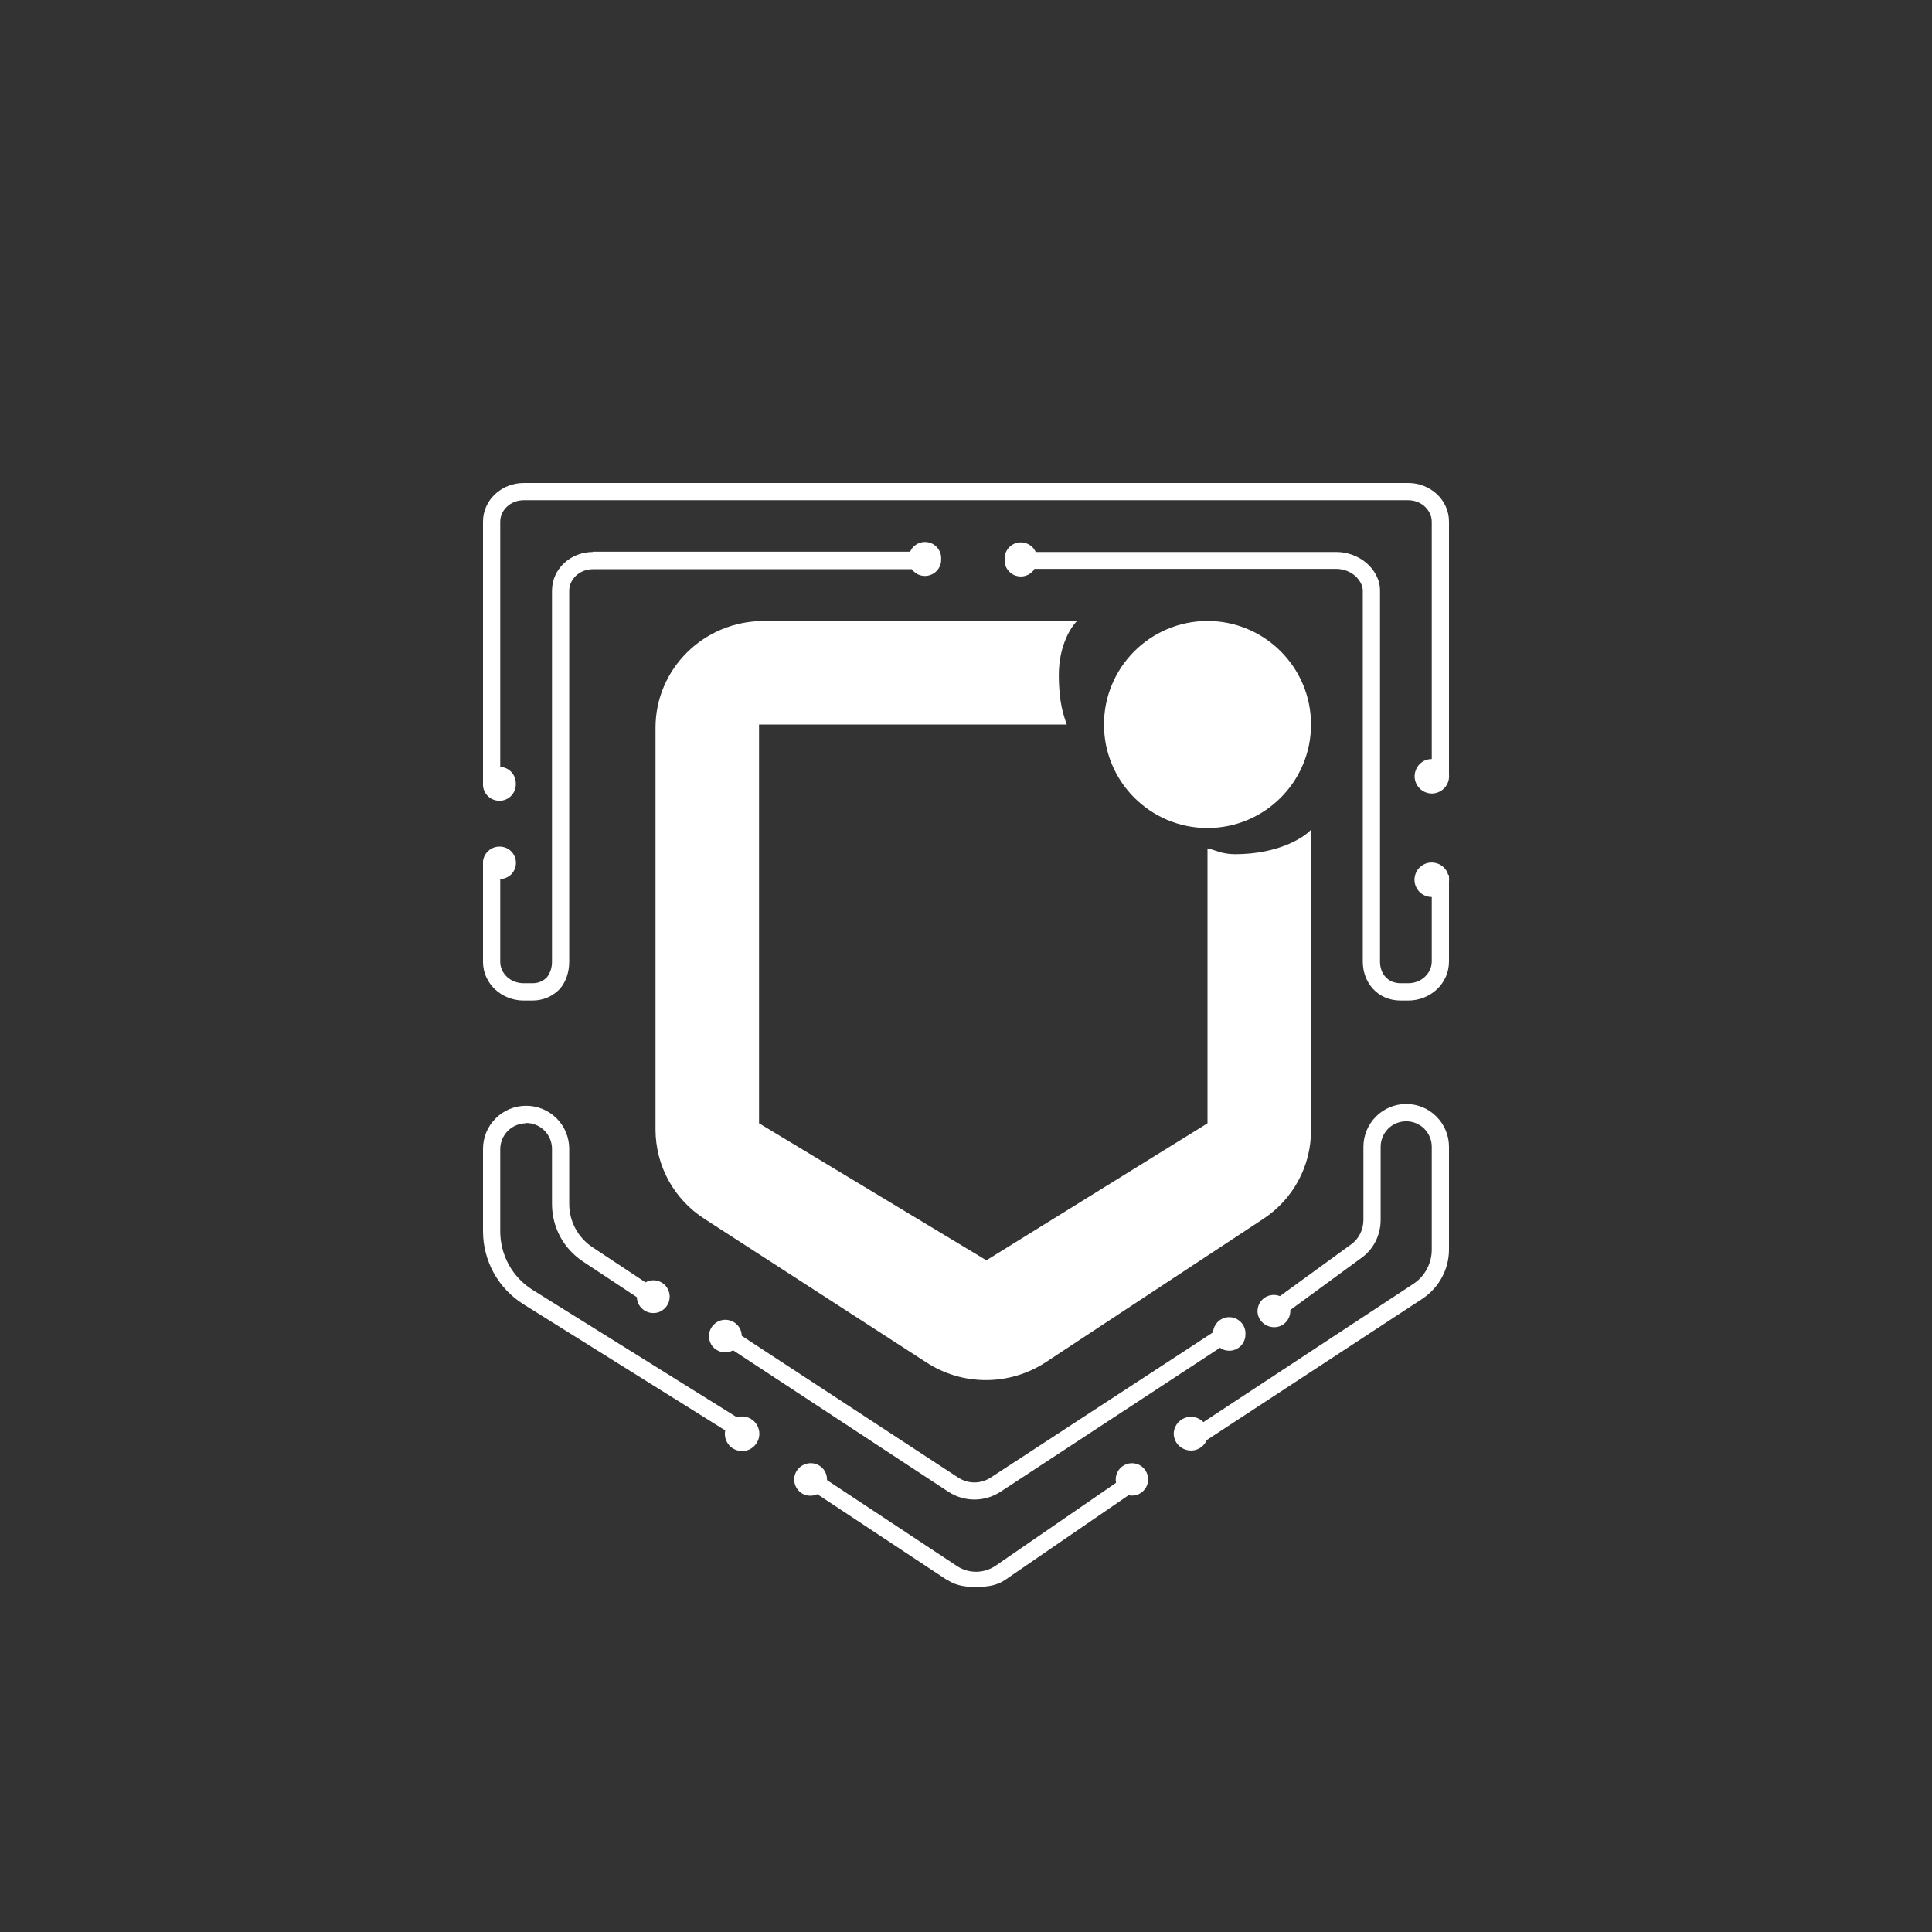 <svg width="24" height="24" viewBox="0 0 24 24" fill="none" xmlns="http://www.w3.org/2000/svg">
<rect x="0" y="0" width="24" height="24" fill="#333333" stroke="none"/>
<path d="M9.489 7.714H13.38C13.303 7.787 13.153 8.023 13.153 8.383C13.153 8.743 13.217 8.893 13.251 9H9.429V13.954L12.253 15.656L15 13.954V10.539C15.103 10.56 15.176 10.611 15.343 10.611C15.879 10.611 16.196 10.406 16.286 10.307V14.044C16.286 14.486 16.063 14.901 15.686 15.146L12.994 16.92C12.544 17.216 11.961 17.22 11.507 16.924L8.751 15.141C8.566 15.023 8.413 14.859 8.306 14.666C8.2 14.473 8.144 14.256 8.143 14.036V9.039C8.143 8.31 8.743 7.714 9.489 7.714Z" fill="white"/>
<path d="M15 10.286C15.71 10.286 16.286 9.71 16.286 9C16.286 8.29 15.71 7.714 15 7.714C14.29 7.714 13.714 8.29 13.714 9C13.714 9.71 14.29 10.286 15 10.286Z" fill="white"/>
<path d="M6.214 6.48C6.214 6.339 6.339 6.214 6.506 6.214H17.494C17.661 6.214 17.786 6.343 17.786 6.48V9.429C17.742 9.429 17.7 9.442 17.664 9.467C17.629 9.492 17.602 9.527 17.587 9.568C17.571 9.609 17.569 9.653 17.579 9.695C17.59 9.737 17.613 9.775 17.646 9.804C17.678 9.832 17.719 9.851 17.762 9.856C17.805 9.861 17.849 9.853 17.887 9.832C17.925 9.812 17.957 9.781 17.977 9.742C17.997 9.704 18.005 9.66 18 9.617V6.48C18 6.21 17.769 6 17.494 6H6.506C6.231 6 6 6.21 6 6.48V9.759C6.004 9.813 6.029 9.863 6.07 9.898C6.111 9.933 6.165 9.951 6.219 9.947C6.273 9.943 6.323 9.918 6.358 9.877C6.393 9.836 6.411 9.783 6.407 9.729C6.407 9.621 6.321 9.531 6.214 9.527V6.48ZM7.363 6.857C7.089 6.857 6.857 7.067 6.857 7.337V11.949C6.857 12.026 6.831 12.094 6.793 12.141C6.75 12.184 6.694 12.214 6.613 12.214H6.506C6.334 12.214 6.214 12.086 6.214 11.949V10.92C6.241 10.919 6.267 10.913 6.291 10.902C6.315 10.891 6.337 10.876 6.355 10.857C6.373 10.837 6.387 10.815 6.396 10.79C6.406 10.765 6.41 10.739 6.409 10.712C6.408 10.686 6.402 10.66 6.391 10.636C6.381 10.611 6.365 10.59 6.346 10.572C6.326 10.553 6.304 10.539 6.279 10.53C6.254 10.521 6.228 10.516 6.201 10.517C6.099 10.517 6.009 10.599 6 10.701V11.949C6 12.219 6.231 12.429 6.506 12.429H6.613C6.754 12.429 6.87 12.373 6.956 12.283C7.033 12.193 7.071 12.069 7.071 11.949V7.337C7.071 7.196 7.2 7.071 7.363 7.071H11.327C11.353 7.107 11.389 7.133 11.43 7.146C11.472 7.158 11.516 7.158 11.557 7.143C11.598 7.129 11.633 7.101 11.658 7.065C11.682 7.029 11.694 6.986 11.691 6.943C11.694 6.896 11.679 6.85 11.651 6.812C11.622 6.775 11.582 6.748 11.536 6.738C11.49 6.727 11.442 6.733 11.4 6.754C11.358 6.775 11.325 6.81 11.306 6.853H7.363V6.857ZM12.849 7.071C12.824 7.109 12.787 7.137 12.745 7.151C12.703 7.165 12.657 7.165 12.614 7.15C12.572 7.136 12.536 7.107 12.512 7.07C12.487 7.032 12.476 6.987 12.48 6.943C12.479 6.896 12.494 6.851 12.523 6.814C12.552 6.777 12.592 6.752 12.638 6.742C12.683 6.732 12.731 6.738 12.772 6.759C12.814 6.78 12.847 6.814 12.866 6.857H16.607C16.74 6.857 16.873 6.909 16.971 6.99C17.07 7.076 17.143 7.196 17.143 7.333V11.944C17.143 12.103 17.246 12.214 17.4 12.214H17.494C17.661 12.214 17.786 12.086 17.786 11.944V11.143C17.746 11.143 17.707 11.132 17.673 11.111C17.639 11.09 17.612 11.06 17.594 11.024C17.576 10.989 17.569 10.949 17.572 10.909C17.576 10.87 17.59 10.832 17.614 10.8C17.638 10.768 17.67 10.744 17.707 10.729C17.744 10.714 17.785 10.711 17.824 10.718C17.863 10.725 17.9 10.743 17.929 10.769C17.959 10.796 17.98 10.83 17.991 10.869H18V10.903C18.002 10.92 18.002 10.937 18 10.954V11.944C18 12.219 17.769 12.429 17.494 12.429H17.4C17.113 12.429 16.929 12.206 16.929 11.944V7.337C16.929 7.273 16.894 7.209 16.834 7.153C16.771 7.099 16.691 7.069 16.607 7.067H12.844L12.849 7.071ZM17.151 14.246C17.151 14.162 17.185 14.081 17.244 14.021C17.304 13.962 17.384 13.929 17.469 13.929C17.553 13.929 17.633 13.962 17.693 14.021C17.752 14.081 17.786 14.162 17.786 14.246V15.523C17.786 15.694 17.7 15.857 17.554 15.951L14.949 17.666C14.919 17.635 14.881 17.614 14.84 17.605C14.798 17.596 14.755 17.599 14.716 17.615C14.676 17.631 14.642 17.658 14.618 17.693C14.594 17.728 14.581 17.769 14.58 17.811C14.582 17.86 14.6 17.907 14.631 17.944C14.663 17.981 14.707 18.006 14.755 18.015C14.803 18.024 14.852 18.017 14.895 17.994C14.938 17.971 14.972 17.933 14.991 17.889L17.674 16.131C17.876 15.994 18 15.767 18 15.523V14.246C18 14.105 17.944 13.97 17.844 13.87C17.745 13.77 17.61 13.714 17.469 13.714C17.328 13.714 17.192 13.77 17.093 13.87C16.993 13.97 16.937 14.105 16.937 14.246V15.154C16.937 15.274 16.881 15.39 16.783 15.459L15.9 16.101C15.87 16.089 15.836 16.084 15.804 16.087C15.771 16.09 15.739 16.101 15.712 16.119C15.684 16.138 15.662 16.162 15.646 16.191C15.63 16.22 15.622 16.253 15.621 16.286C15.621 16.397 15.716 16.487 15.827 16.487C15.855 16.487 15.882 16.482 15.907 16.471C15.933 16.46 15.955 16.444 15.974 16.424C15.993 16.404 16.008 16.38 16.017 16.354C16.026 16.328 16.03 16.3 16.029 16.273L16.907 15.63C17.061 15.523 17.151 15.343 17.151 15.154V14.246ZM6.536 13.954C6.45 13.954 6.369 13.988 6.308 14.048C6.248 14.109 6.214 14.191 6.214 14.276V15.296C6.214 15.441 6.251 15.585 6.321 15.712C6.392 15.84 6.494 15.947 6.617 16.024L9.154 17.606C9.186 17.596 9.221 17.593 9.254 17.599C9.287 17.604 9.319 17.618 9.346 17.638C9.373 17.658 9.395 17.684 9.41 17.714C9.425 17.744 9.433 17.778 9.433 17.811C9.433 17.841 9.427 17.871 9.414 17.898C9.402 17.926 9.384 17.95 9.362 17.97C9.34 17.99 9.314 18.006 9.285 18.015C9.257 18.024 9.227 18.027 9.197 18.024C9.167 18.021 9.138 18.012 9.112 17.997C9.086 17.983 9.064 17.962 9.046 17.938C9.028 17.914 9.016 17.887 9.009 17.857C9.003 17.828 9.003 17.798 9.009 17.769L6.506 16.204C6.351 16.108 6.224 15.974 6.135 15.816C6.047 15.656 6 15.478 6 15.296V14.271C6 14.129 6.056 13.993 6.157 13.893C6.257 13.792 6.394 13.736 6.536 13.736C6.678 13.736 6.814 13.792 6.915 13.893C7.015 13.993 7.071 14.129 7.071 14.271V14.957C7.071 15.171 7.179 15.373 7.359 15.493L8.019 15.93C8.049 15.913 8.083 15.904 8.118 15.904C8.153 15.904 8.187 15.914 8.217 15.931C8.247 15.948 8.273 15.973 8.29 16.003C8.308 16.033 8.318 16.067 8.319 16.101C8.319 16.128 8.315 16.155 8.306 16.18C8.296 16.205 8.282 16.228 8.263 16.247C8.245 16.267 8.223 16.282 8.199 16.294C8.174 16.305 8.148 16.311 8.121 16.311C8.095 16.312 8.068 16.308 8.043 16.298C8.018 16.289 7.995 16.275 7.976 16.256C7.956 16.238 7.94 16.216 7.929 16.192C7.918 16.167 7.912 16.141 7.911 16.114L7.239 15.669C7.122 15.591 7.026 15.486 6.959 15.363C6.893 15.239 6.858 15.102 6.857 14.961V14.271C6.857 14.186 6.823 14.104 6.763 14.044C6.703 13.984 6.621 13.95 6.536 13.95V13.954ZM15.159 16.74L12.429 18.531C12.231 18.66 11.979 18.66 11.781 18.531L9.107 16.774C9.077 16.791 9.043 16.8 9.008 16.8C8.973 16.8 8.939 16.791 8.909 16.773C8.878 16.756 8.853 16.732 8.835 16.702C8.818 16.672 8.808 16.638 8.807 16.603C8.806 16.549 8.826 16.497 8.864 16.458C8.901 16.419 8.952 16.396 9.006 16.395C9.06 16.394 9.113 16.414 9.152 16.452C9.191 16.489 9.213 16.54 9.214 16.594L11.897 18.351C12.026 18.437 12.184 18.437 12.313 18.351L15.069 16.551C15.072 16.498 15.097 16.448 15.137 16.413C15.177 16.377 15.229 16.359 15.283 16.363C15.336 16.366 15.386 16.391 15.421 16.431C15.457 16.471 15.475 16.524 15.471 16.577C15.472 16.613 15.462 16.649 15.444 16.68C15.426 16.711 15.399 16.737 15.368 16.754C15.336 16.772 15.301 16.78 15.265 16.779C15.229 16.778 15.193 16.768 15.163 16.749L15.159 16.74ZM11.773 19.633L10.153 18.561C10.122 18.576 10.088 18.582 10.054 18.58C10.02 18.578 9.987 18.567 9.958 18.549C9.93 18.53 9.906 18.505 9.89 18.475C9.874 18.445 9.865 18.411 9.866 18.377C9.866 18.266 9.96 18.176 10.071 18.176C10.099 18.176 10.126 18.181 10.15 18.192C10.176 18.203 10.198 18.218 10.217 18.238C10.236 18.257 10.251 18.281 10.26 18.306C10.27 18.331 10.274 18.359 10.273 18.386L11.893 19.457C11.964 19.503 12.047 19.526 12.132 19.525C12.217 19.523 12.299 19.497 12.369 19.449L13.864 18.42C13.855 18.378 13.86 18.333 13.878 18.294C13.896 18.254 13.927 18.221 13.965 18.201C14.003 18.18 14.047 18.172 14.09 18.178C14.133 18.184 14.173 18.204 14.204 18.235C14.234 18.266 14.254 18.306 14.261 18.349C14.267 18.392 14.259 18.436 14.238 18.474C14.217 18.512 14.184 18.543 14.145 18.561C14.105 18.579 14.061 18.584 14.019 18.574L12.489 19.624C12.386 19.697 12.266 19.71 12.146 19.714C12.017 19.714 11.889 19.706 11.773 19.629V19.633Z" fill="white"/>
</svg>
